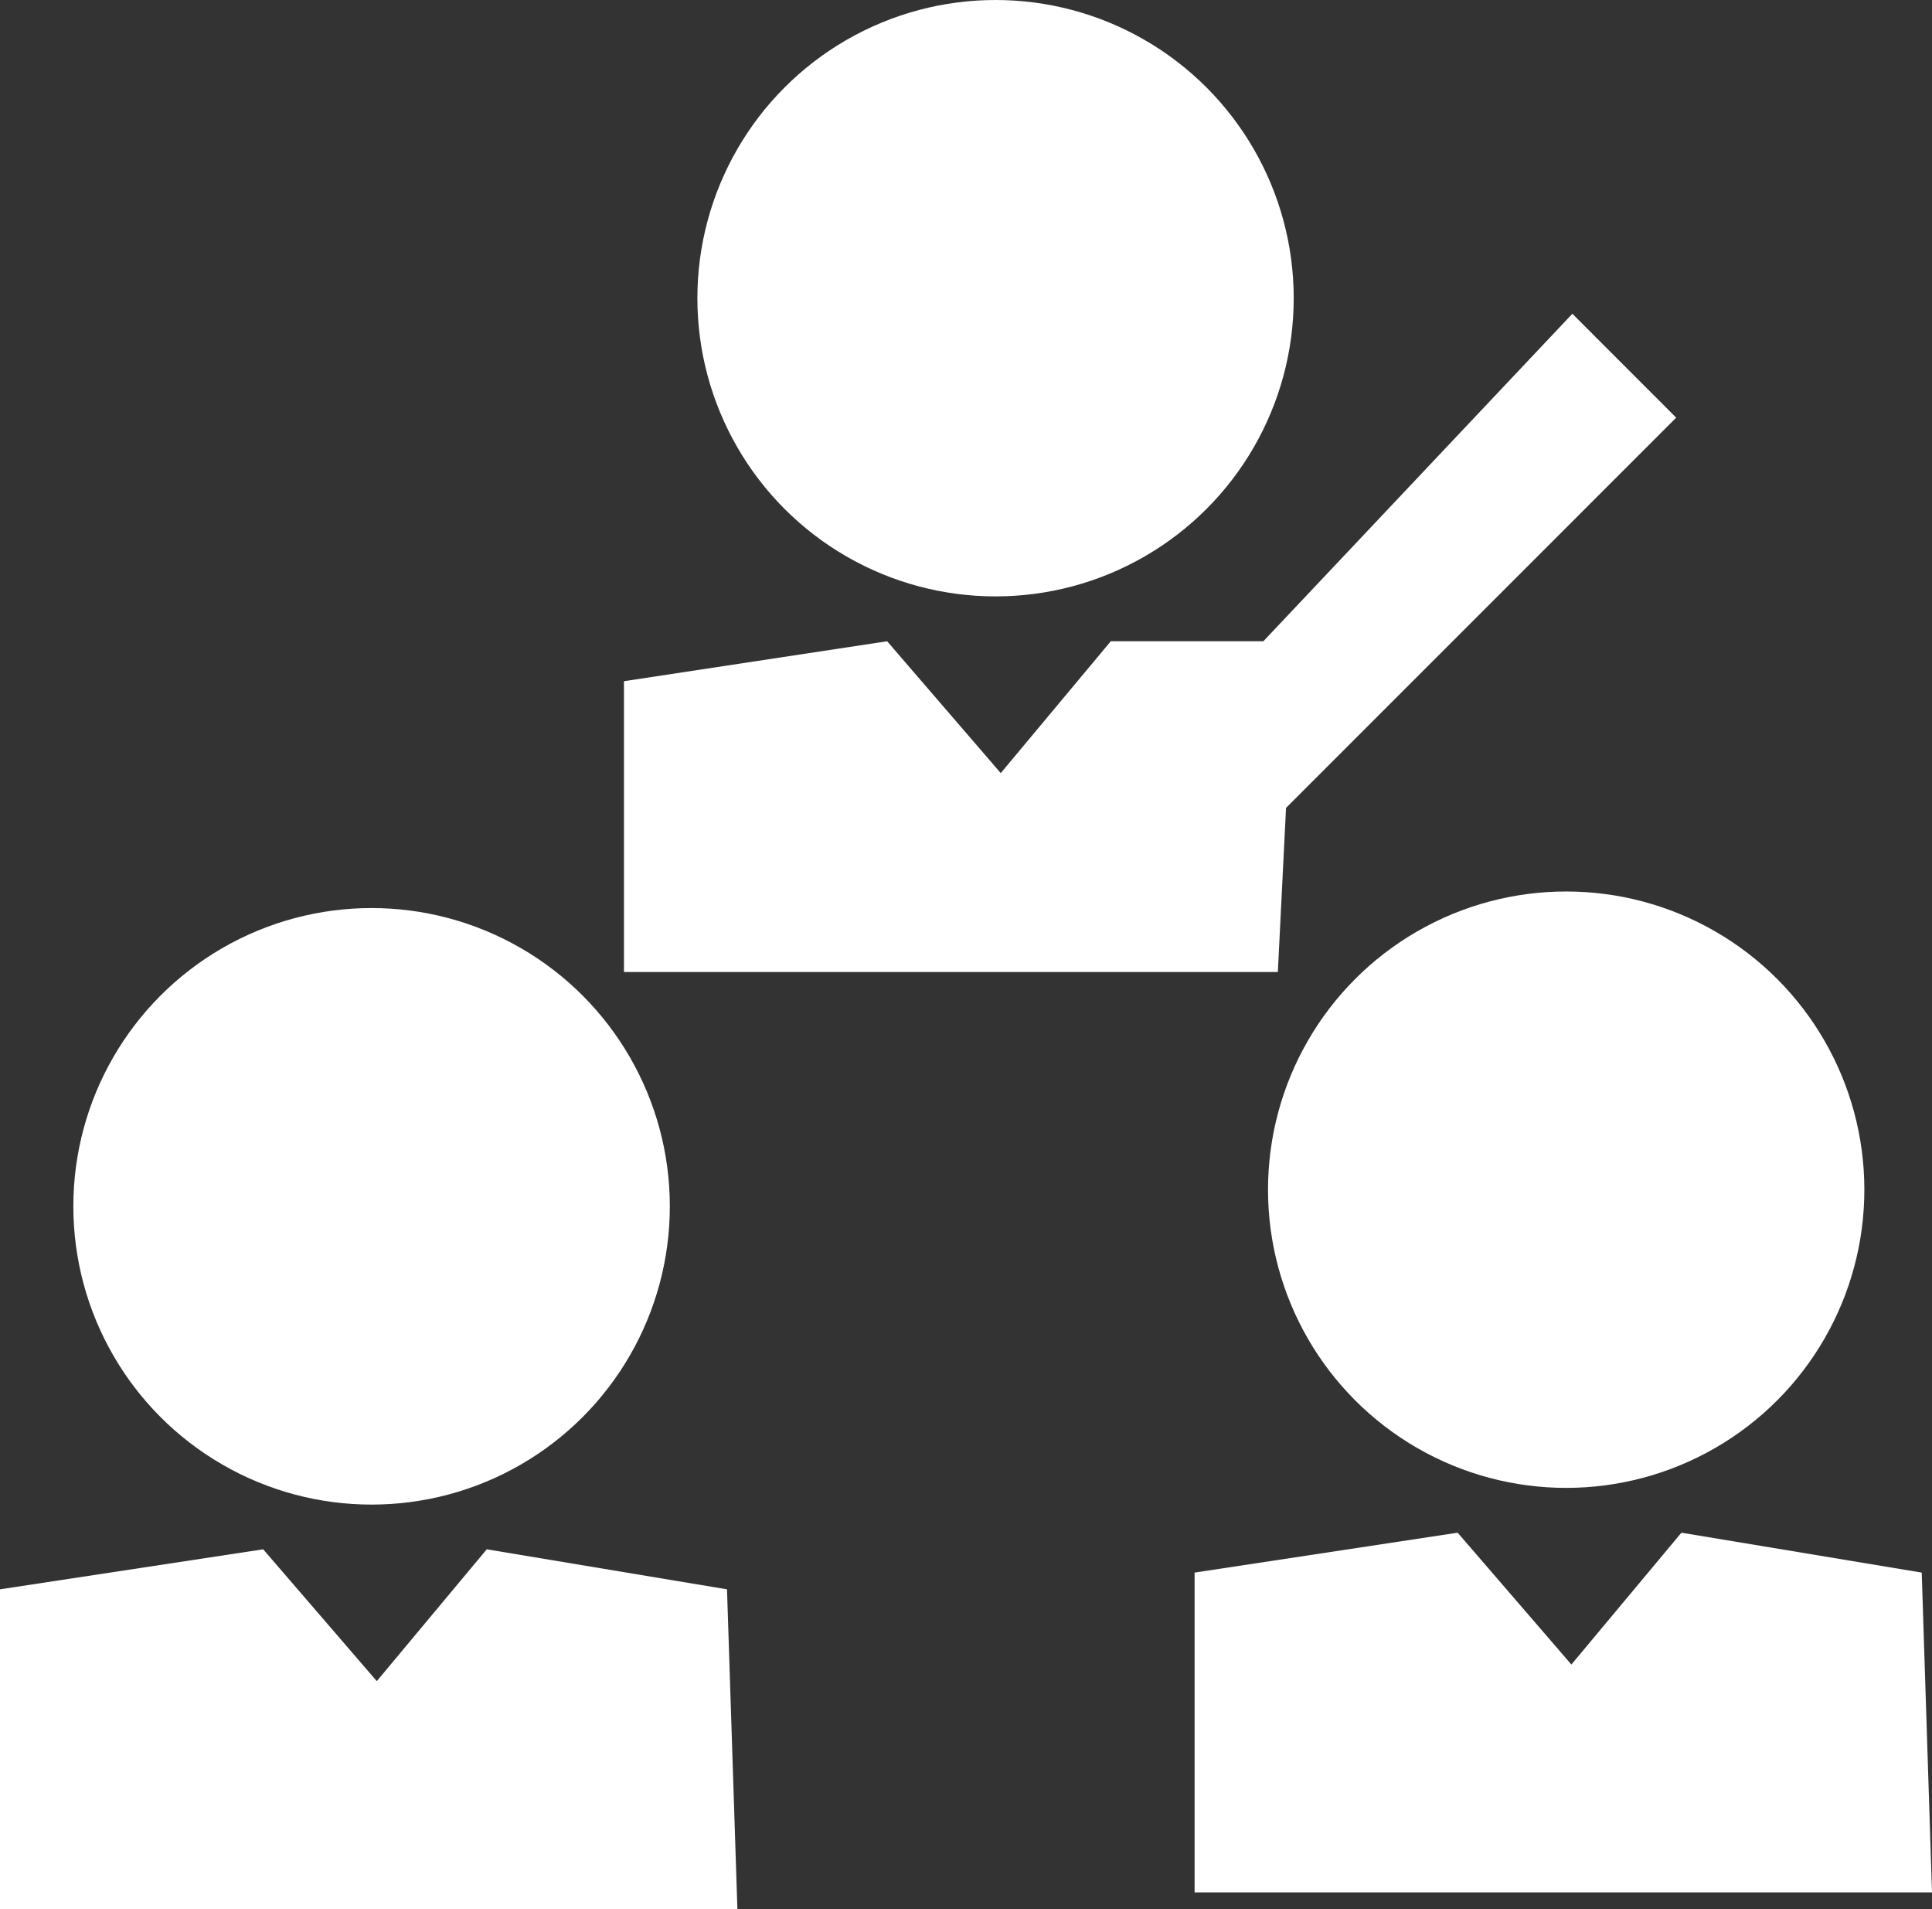 <svg xmlns="http://www.w3.org/2000/svg" width="78.396" height="77.461" viewBox="0 0 78.396 77.461"><rect x="0" y="0" width="78.396" height="77.461" fill="#333333" stroke="none"/><defs><style>.a{fill:#fff;}</style></defs><g transform="translate(0 -0.186)"><g transform="translate(0 0.186)"><circle class="a" cx="12.102" cy="12.102" r="12.102" transform="translate(2.976 36.843)"/><path class="a" d="M19.751,25.192l-4.462,5.349-4.61-5.349L0,26.816V39.792H29.922L29.5,26.816Z" transform="translate(0 37.669)"/><circle class="a" cx="12.099" cy="12.099" r="12.099" transform="translate(51.453 36.171)"/><path class="a" d="M48.788,26.543l-9.751-1.619-4.465,5.349-4.615-5.349L19.283,26.543V39.519H49.205Z" transform="translate(29.191 37.263)"/><circle class="a" cx="12.099" cy="12.099" r="12.099" transform="translate(28.298)"/><path class="a" d="M36.937,25.3,52.769,9.466,48.556,5.25,36.017,18.538H29.826l-4.465,5.349-4.61-5.349L10.072,20.159v11.8H36.605Z" transform="translate(15.247 7.48)"/></g></g></svg>